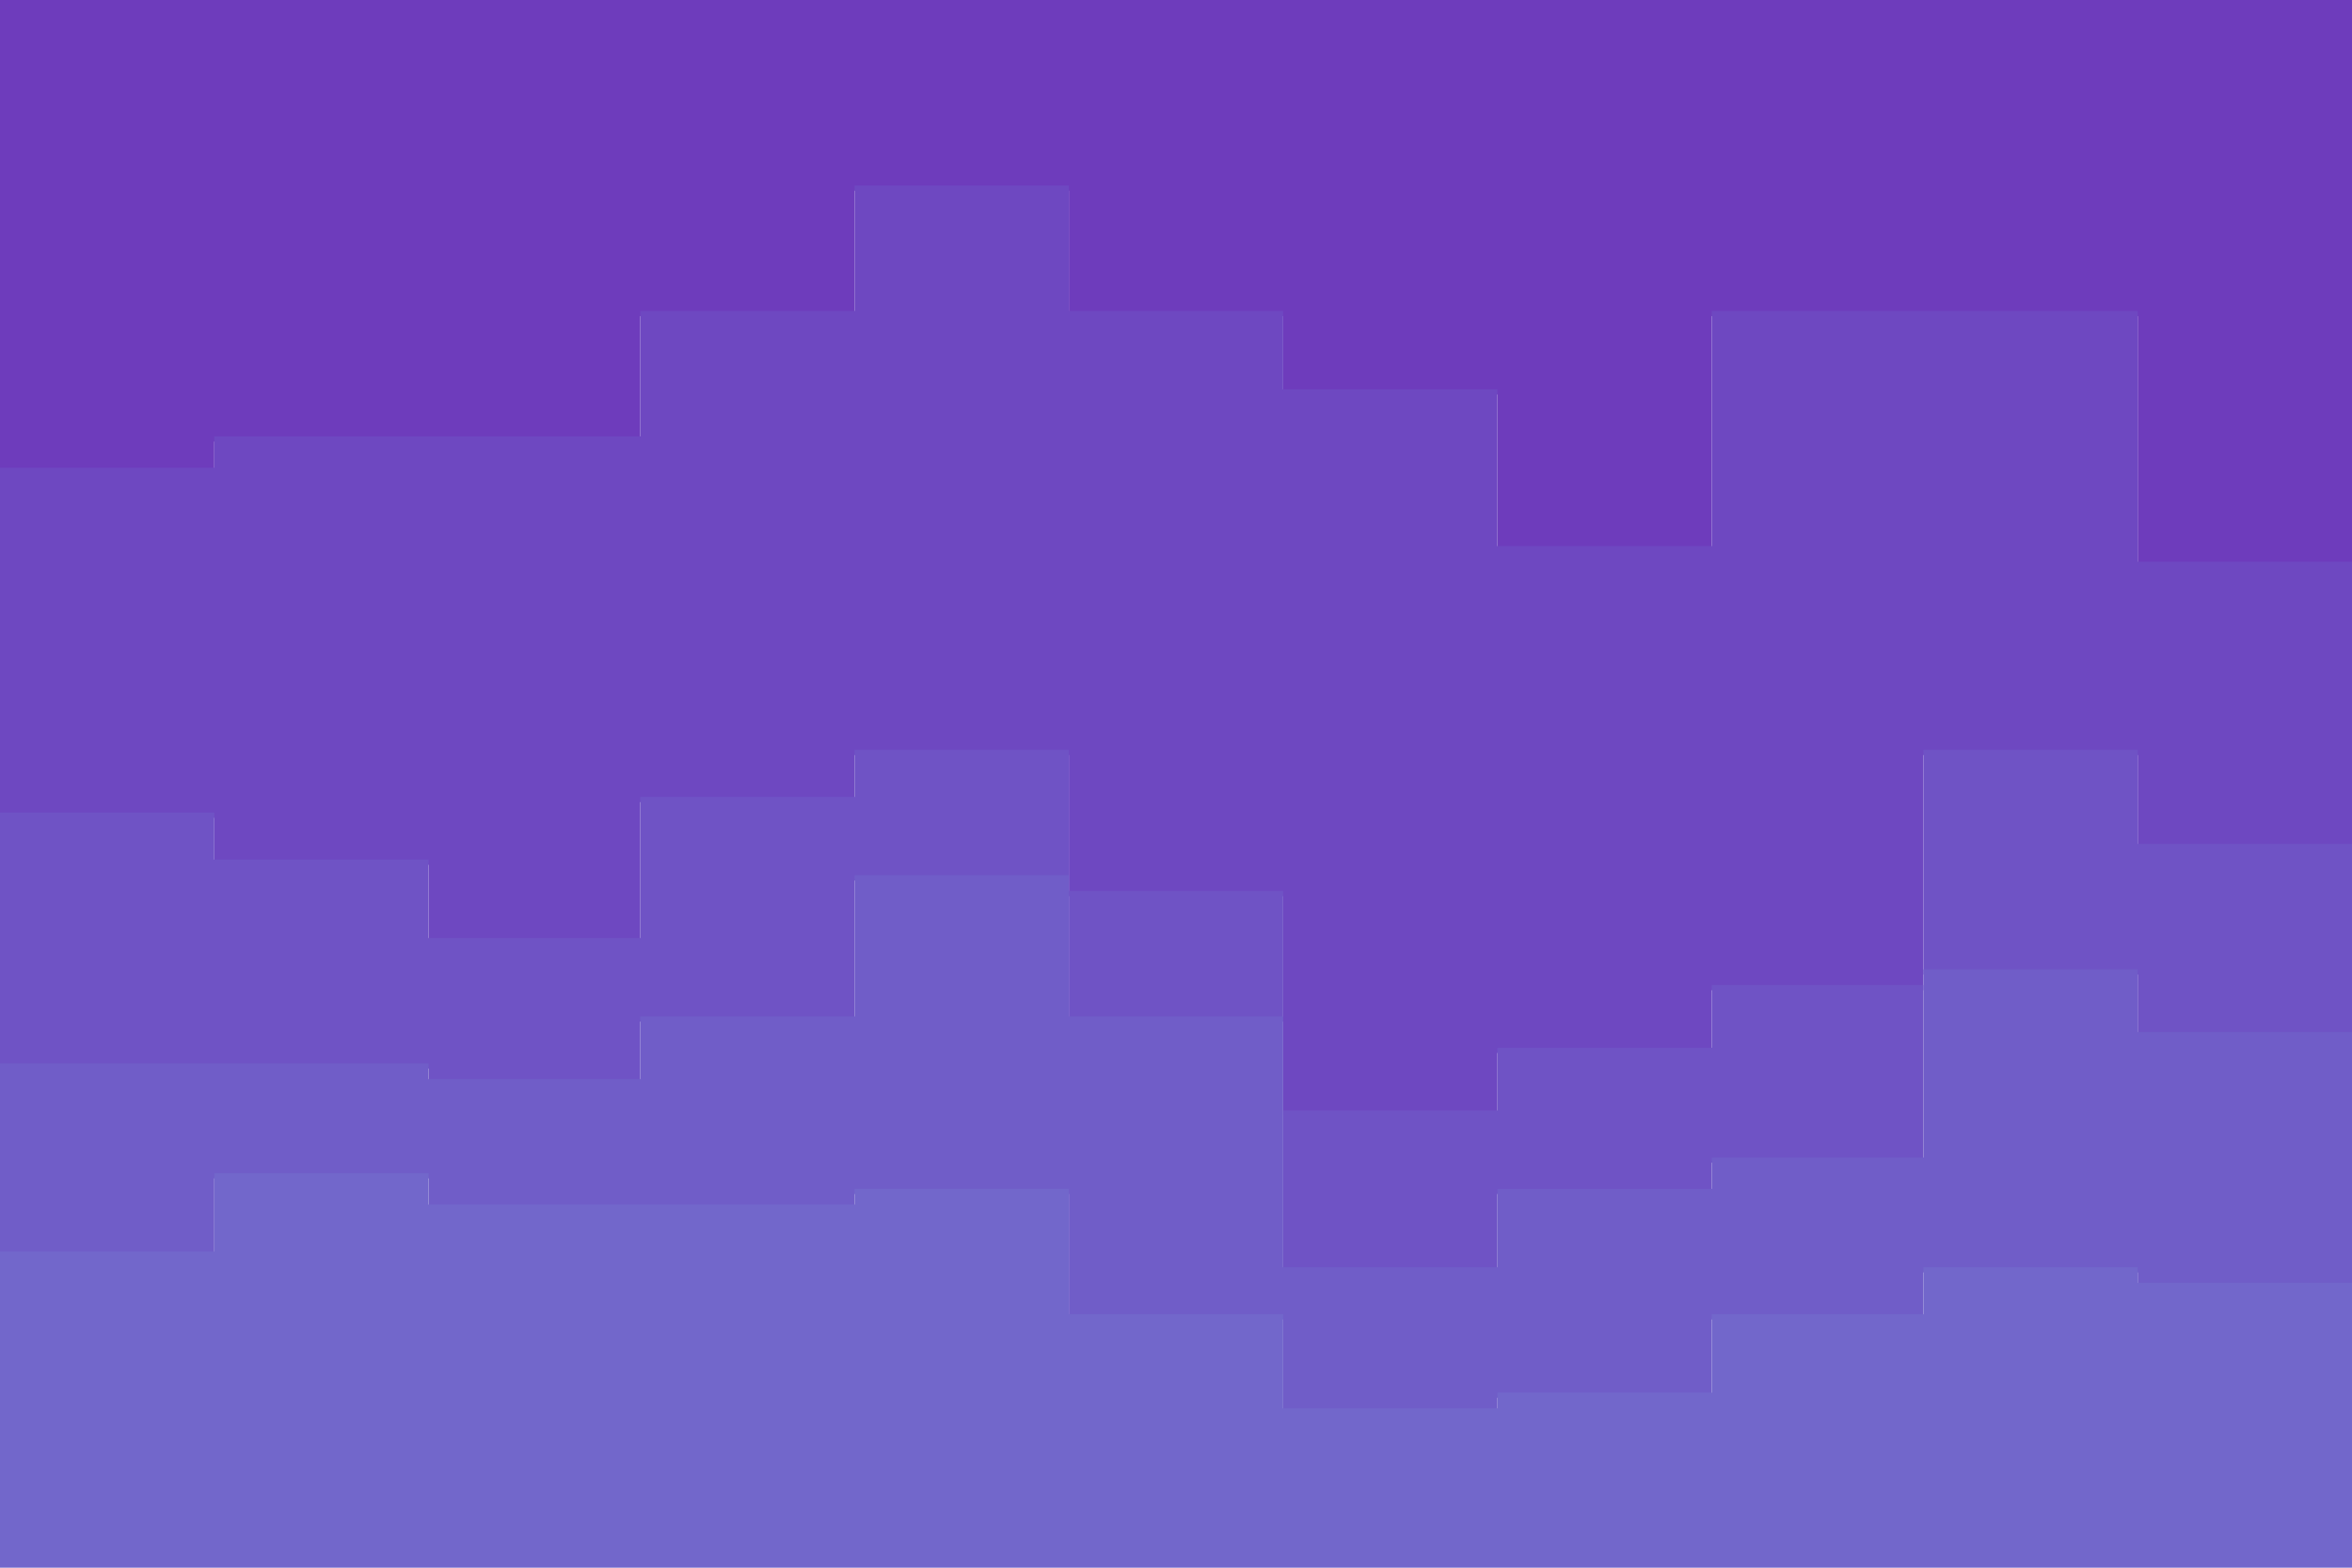 <svg id="visual" viewBox="0 0 900 600" width="900" height="600" xmlns="http://www.w3.org/2000/svg" xmlns:xlink="http://www.w3.org/1999/xlink" version="1.1"><path d="M0 181L82 181L82 169L164 169L164 169L245 169L245 121L327 121L327 73L409 73L409 121L491 121L491 151L573 151L573 211L655 211L655 121L736 121L736 121L818 121L818 217L900 217L900 139L900 0L900 0L818 0L818 0L736 0L736 0L655 0L655 0L573 0L573 0L491 0L491 0L409 0L409 0L327 0L327 0L245 0L245 0L164 0L164 0L82 0L82 0L0 0Z" fill="#6e3cbc"></path><path d="M0 313L82 313L82 331L164 331L164 361L245 361L245 307L327 307L327 289L409 289L409 343L491 343L491 427L573 427L573 403L655 403L655 379L736 379L736 289L818 289L818 325L900 325L900 313L900 137L900 215L818 215L818 119L736 119L736 119L655 119L655 209L573 209L573 149L491 149L491 119L409 119L409 71L327 71L327 119L245 119L245 167L164 167L164 167L82 167L82 179L0 179Z" fill="#6e48c1"></path><path d="M0 409L82 409L82 409L164 409L164 415L245 415L245 391L327 391L327 337L409 337L409 391L491 391L491 487L573 487L573 457L655 457L655 445L736 445L736 373L818 373L818 397L900 397L900 397L900 311L900 323L818 323L818 287L736 287L736 377L655 377L655 401L573 401L573 425L491 425L491 341L409 341L409 287L327 287L327 305L245 305L245 359L164 359L164 329L82 329L82 311L0 311Z" fill="#6f53c5"></path><path d="M0 481L82 481L82 451L164 451L164 463L245 463L245 463L327 463L327 457L409 457L409 505L491 505L491 541L573 541L573 535L655 535L655 505L736 505L736 487L818 487L818 493L900 493L900 469L900 395L900 395L818 395L818 371L736 371L736 443L655 443L655 455L573 455L573 485L491 485L491 389L409 389L409 335L327 335L327 389L245 389L245 413L164 413L164 407L82 407L82 407L0 407Z" fill="#705dc8"></path><path d="M0 601L82 601L82 601L164 601L164 601L245 601L245 601L327 601L327 601L409 601L409 601L491 601L491 601L573 601L573 601L655 601L655 601L736 601L736 601L818 601L818 601L900 601L900 601L900 467L900 491L818 491L818 485L736 485L736 503L655 503L655 533L573 533L573 539L491 539L491 503L409 503L409 455L327 455L327 461L245 461L245 461L164 461L164 449L82 449L82 479L0 479Z" fill="#7267cb"></path></svg>